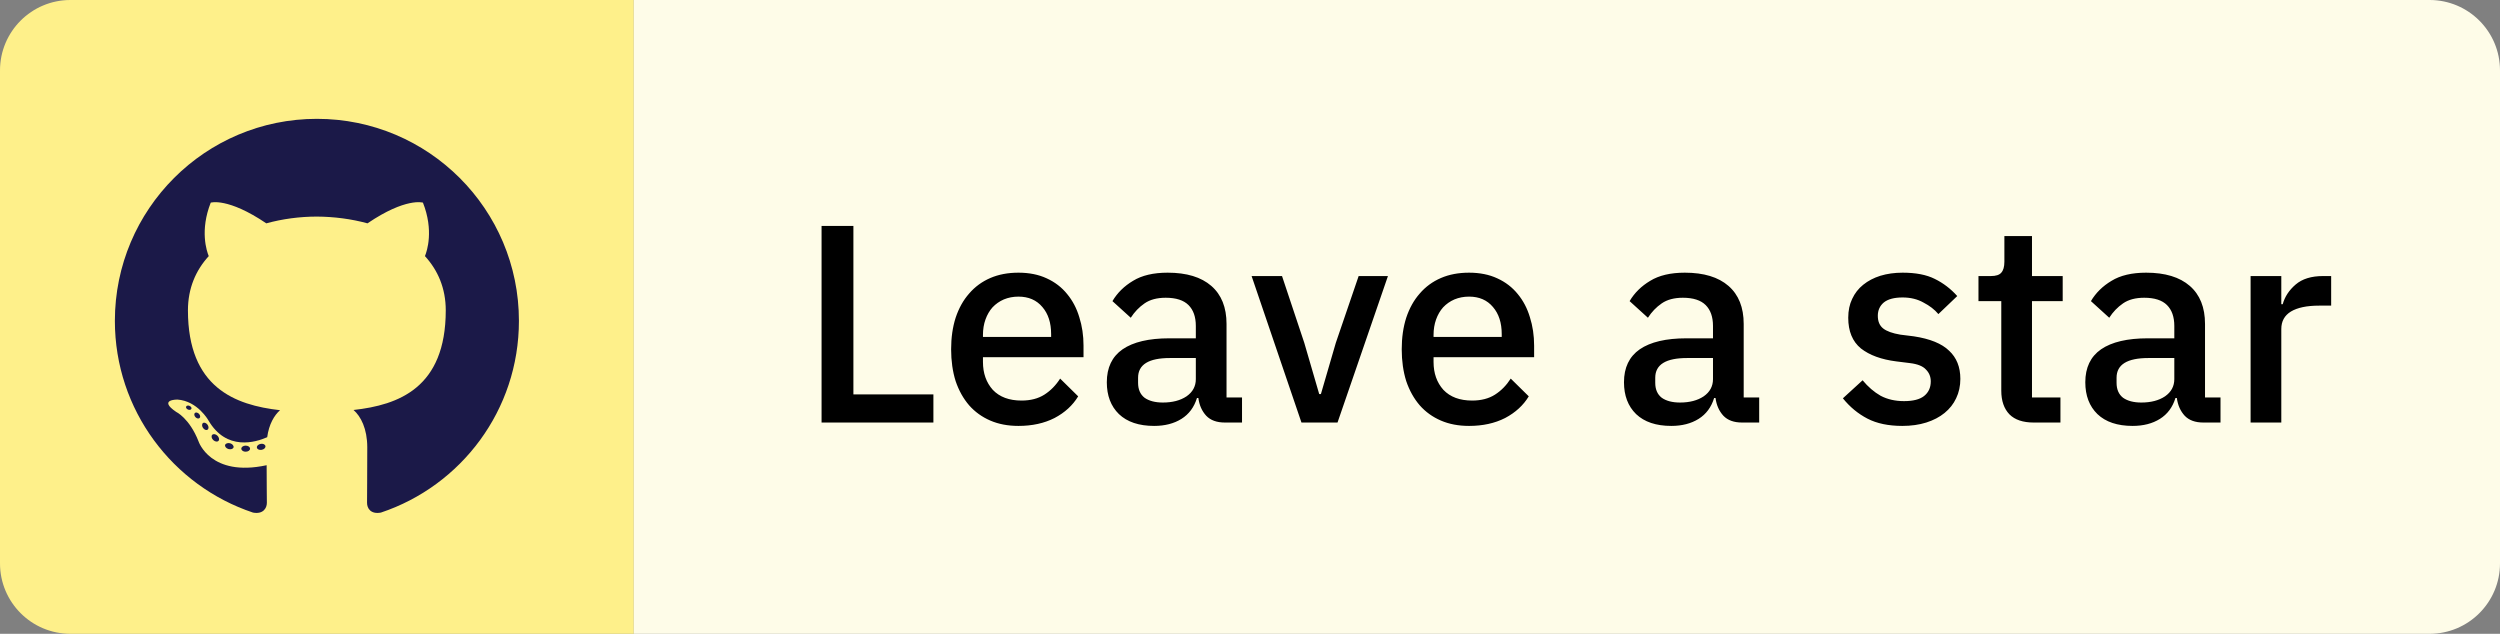 <svg width="142" height="36" viewBox="0 0 142 36" fill="none" xmlns="http://www.w3.org/2000/svg">
<rect x="0" y="0" width="142" height="36" fill="#808080" stroke="none"/>
<path d="M0 4C0 1.791 1.791 0 4 0H36V36H4C1.791 36 0 34.209 0 32V4Z" fill="#FEF08A"/>
<path d="M36 0H138C140.209 0 142 1.791 142 4V32C142 34.209 140.209 36 138 36H36V0Z" fill="#FEFCE8"/>
<path d="M46.665 24V12.832H48.473V22.4H53.017V24H46.665ZM57.848 24.192C57.251 24.192 56.717 24.091 56.248 23.888C55.779 23.685 55.379 23.397 55.048 23.024C54.717 22.64 54.461 22.181 54.28 21.648C54.109 21.104 54.024 20.501 54.024 19.84C54.024 19.179 54.109 18.581 54.28 18.048C54.461 17.504 54.717 17.045 55.048 16.672C55.379 16.288 55.779 15.995 56.248 15.792C56.717 15.589 57.251 15.488 57.848 15.488C58.456 15.488 58.989 15.595 59.448 15.808C59.917 16.021 60.307 16.32 60.616 16.704C60.925 17.077 61.155 17.515 61.304 18.016C61.464 18.517 61.544 19.056 61.544 19.632V20.288H55.832V20.56C55.832 21.2 56.019 21.728 56.392 22.144C56.776 22.549 57.32 22.752 58.024 22.752C58.536 22.752 58.968 22.64 59.32 22.416C59.672 22.192 59.971 21.888 60.216 21.504L61.24 22.512C60.931 23.024 60.483 23.435 59.896 23.744C59.309 24.043 58.627 24.192 57.848 24.192ZM57.848 16.848C57.549 16.848 57.272 16.901 57.016 17.008C56.771 17.115 56.557 17.264 56.376 17.456C56.205 17.648 56.072 17.877 55.976 18.144C55.88 18.411 55.832 18.704 55.832 19.024V19.136H59.704V18.976C59.704 18.336 59.539 17.824 59.208 17.44C58.877 17.045 58.424 16.848 57.848 16.848ZM69.571 24C69.112 24 68.76 23.872 68.515 23.616C68.269 23.349 68.12 23.013 68.067 22.608H67.987C67.827 23.131 67.533 23.525 67.107 23.792C66.68 24.059 66.163 24.192 65.555 24.192C64.691 24.192 64.024 23.968 63.555 23.52C63.096 23.072 62.867 22.469 62.867 21.712C62.867 20.88 63.165 20.256 63.763 19.84C64.371 19.424 65.256 19.216 66.419 19.216H67.923V18.512C67.923 18 67.784 17.605 67.507 17.328C67.229 17.051 66.797 16.912 66.211 16.912C65.72 16.912 65.32 17.019 65.011 17.232C64.701 17.445 64.44 17.717 64.227 18.048L63.187 17.104C63.464 16.635 63.853 16.251 64.355 15.952C64.856 15.643 65.512 15.488 66.323 15.488C67.4 15.488 68.227 15.739 68.803 16.24C69.379 16.741 69.667 17.461 69.667 18.4V22.576H70.547V24H69.571ZM66.051 22.864C66.595 22.864 67.043 22.747 67.395 22.512C67.747 22.267 67.923 21.941 67.923 21.536V20.336H66.451C65.245 20.336 64.643 20.709 64.643 21.456V21.744C64.643 22.117 64.765 22.4 65.011 22.592C65.267 22.773 65.613 22.864 66.051 22.864ZM73.923 24L71.091 15.68H72.819L74.083 19.472L74.931 22.384H75.027L75.875 19.472L77.171 15.68H78.835L75.971 24H73.923ZM83.442 24.192C82.844 24.192 82.311 24.091 81.842 23.888C81.372 23.685 80.972 23.397 80.642 23.024C80.311 22.64 80.055 22.181 79.874 21.648C79.703 21.104 79.618 20.501 79.618 19.84C79.618 19.179 79.703 18.581 79.874 18.048C80.055 17.504 80.311 17.045 80.642 16.672C80.972 16.288 81.372 15.995 81.842 15.792C82.311 15.589 82.844 15.488 83.442 15.488C84.05 15.488 84.583 15.595 85.042 15.808C85.511 16.021 85.9 16.32 86.21 16.704C86.519 17.077 86.748 17.515 86.898 18.016C87.058 18.517 87.138 19.056 87.138 19.632V20.288H81.426V20.56C81.426 21.2 81.612 21.728 81.986 22.144C82.37 22.549 82.914 22.752 83.618 22.752C84.13 22.752 84.562 22.64 84.914 22.416C85.266 22.192 85.564 21.888 85.81 21.504L86.834 22.512C86.524 23.024 86.076 23.435 85.49 23.744C84.903 24.043 84.22 24.192 83.442 24.192ZM83.442 16.848C83.143 16.848 82.866 16.901 82.61 17.008C82.364 17.115 82.151 17.264 81.97 17.456C81.799 17.648 81.666 17.877 81.57 18.144C81.474 18.411 81.426 18.704 81.426 19.024V19.136H85.298V18.976C85.298 18.336 85.132 17.824 84.802 17.44C84.471 17.045 84.018 16.848 83.442 16.848ZM98.946 24C98.487 24 98.135 23.872 97.89 23.616C97.644 23.349 97.495 23.013 97.442 22.608H97.362C97.202 23.131 96.908 23.525 96.482 23.792C96.055 24.059 95.538 24.192 94.93 24.192C94.066 24.192 93.399 23.968 92.93 23.52C92.471 23.072 92.242 22.469 92.242 21.712C92.242 20.88 92.54 20.256 93.138 19.84C93.746 19.424 94.631 19.216 95.794 19.216H97.298V18.512C97.298 18 97.159 17.605 96.882 17.328C96.604 17.051 96.172 16.912 95.586 16.912C95.095 16.912 94.695 17.019 94.386 17.232C94.076 17.445 93.815 17.717 93.602 18.048L92.562 17.104C92.839 16.635 93.228 16.251 93.73 15.952C94.231 15.643 94.887 15.488 95.698 15.488C96.775 15.488 97.602 15.739 98.178 16.24C98.754 16.741 99.042 17.461 99.042 18.4V22.576H99.922V24H98.946ZM95.426 22.864C95.97 22.864 96.418 22.747 96.77 22.512C97.122 22.267 97.298 21.941 97.298 21.536V20.336H95.826C94.62 20.336 94.018 20.709 94.018 21.456V21.744C94.018 22.117 94.14 22.4 94.386 22.592C94.642 22.773 94.988 22.864 95.426 22.864ZM108.052 24.192C107.263 24.192 106.601 24.053 106.068 23.776C105.535 23.499 105.071 23.115 104.676 22.624L105.796 21.6C106.105 21.973 106.447 22.267 106.82 22.48C107.204 22.683 107.647 22.784 108.148 22.784C108.66 22.784 109.039 22.688 109.284 22.496C109.54 22.293 109.668 22.016 109.668 21.664C109.668 21.397 109.577 21.173 109.396 20.992C109.225 20.8 108.921 20.677 108.484 20.624L107.716 20.528C106.863 20.421 106.191 20.176 105.7 19.792C105.22 19.397 104.98 18.816 104.98 18.048C104.98 17.643 105.055 17.285 105.204 16.976C105.353 16.656 105.561 16.389 105.828 16.176C106.105 15.952 106.431 15.781 106.804 15.664C107.188 15.547 107.609 15.488 108.068 15.488C108.815 15.488 109.423 15.605 109.892 15.84C110.372 16.075 110.799 16.4 111.172 16.816L110.1 17.84C109.887 17.584 109.604 17.365 109.252 17.184C108.911 16.992 108.516 16.896 108.068 16.896C107.588 16.896 107.231 16.992 106.996 17.184C106.772 17.376 106.66 17.627 106.66 17.936C106.66 18.256 106.761 18.496 106.964 18.656C107.167 18.816 107.492 18.933 107.94 19.008L108.708 19.104C109.625 19.243 110.292 19.515 110.708 19.92C111.135 20.315 111.348 20.848 111.348 21.52C111.348 21.925 111.268 22.293 111.108 22.624C110.959 22.944 110.74 23.221 110.452 23.456C110.164 23.691 109.817 23.872 109.412 24C109.007 24.128 108.553 24.192 108.052 24.192ZM115.513 24C114.905 24 114.446 23.845 114.137 23.536C113.828 23.216 113.673 22.768 113.673 22.192V17.104H112.377V15.68H113.081C113.369 15.68 113.566 15.616 113.673 15.488C113.79 15.36 113.849 15.152 113.849 14.864V13.408H115.417V15.68H117.161V17.104H115.417V22.576H117.033V24H115.513ZM125.149 24C124.69 24 124.338 23.872 124.093 23.616C123.847 23.349 123.698 23.013 123.645 22.608H123.565C123.405 23.131 123.111 23.525 122.685 23.792C122.258 24.059 121.741 24.192 121.133 24.192C120.269 24.192 119.602 23.968 119.133 23.52C118.674 23.072 118.445 22.469 118.445 21.712C118.445 20.88 118.743 20.256 119.341 19.84C119.949 19.424 120.834 19.216 121.997 19.216H123.501V18.512C123.501 18 123.362 17.605 123.085 17.328C122.807 17.051 122.375 16.912 121.789 16.912C121.298 16.912 120.898 17.019 120.589 17.232C120.279 17.445 120.018 17.717 119.805 18.048L118.765 17.104C119.042 16.635 119.431 16.251 119.933 15.952C120.434 15.643 121.09 15.488 121.901 15.488C122.978 15.488 123.805 15.739 124.381 16.24C124.957 16.741 125.245 17.461 125.245 18.4V22.576H126.125V24H125.149ZM121.629 22.864C122.173 22.864 122.621 22.747 122.973 22.512C123.325 22.267 123.501 21.941 123.501 21.536V20.336H122.029C120.823 20.336 120.221 20.709 120.221 21.456V21.744C120.221 22.117 120.343 22.4 120.589 22.592C120.845 22.773 121.191 22.864 121.629 22.864ZM127.834 24V15.68H129.578V17.28H129.658C129.775 16.853 130.021 16.48 130.394 16.16C130.767 15.84 131.285 15.68 131.946 15.68H132.41V17.36H131.722C131.029 17.36 130.495 17.472 130.122 17.696C129.759 17.92 129.578 18.251 129.578 18.688V24H127.834Z" fill="black"/>
<path fill-rule="evenodd" clip-rule="evenodd" d="M18 6.75C11.662 6.75 6.525 11.887 6.525 18.225C6.525 23.293 9.813 27.594 14.372 29.115C14.944 29.222 15.158 28.864 15.158 28.562C15.158 28.285 15.145 27.386 15.145 26.424C11.951 27.116 11.278 25.072 11.278 25.072C10.757 23.746 10.002 23.393 10.002 23.393C8.958 22.683 10.077 22.695 10.077 22.695C11.228 22.777 11.838 23.878 11.838 23.878C12.863 25.632 14.523 25.123 15.177 24.833C15.277 24.091 15.579 23.588 15.906 23.299C13.36 23.01 10.675 22.023 10.675 17.628C10.675 16.376 11.121 15.351 11.857 14.547C11.737 14.258 11.348 13.088 11.97 11.51C11.97 11.51 12.932 11.202 15.126 12.686C16.044 12.434 17.025 12.302 18 12.302C18.974 12.308 19.955 12.434 20.873 12.686C23.061 11.202 24.023 11.51 24.023 11.51C24.646 13.088 24.256 14.258 24.137 14.547C24.872 15.351 25.319 16.376 25.319 17.628C25.319 22.035 22.634 23.004 20.081 23.287C20.49 23.645 20.861 24.343 20.861 25.412C20.861 26.946 20.848 28.185 20.848 28.562C20.848 28.87 21.056 29.222 21.634 29.115C26.193 27.594 29.475 23.299 29.475 18.225C29.475 11.887 24.338 6.75 18 6.75Z" fill="#1B1948"/>
<path d="M10.87 23.224C10.845 23.28 10.757 23.299 10.675 23.262C10.593 23.224 10.543 23.148 10.574 23.092C10.6 23.035 10.688 23.016 10.769 23.054C10.851 23.092 10.901 23.167 10.87 23.224Z" fill="#1B1948"/>
<path d="M11.335 23.745C11.278 23.796 11.172 23.771 11.102 23.695C11.027 23.613 11.014 23.507 11.071 23.456C11.128 23.406 11.228 23.431 11.304 23.507C11.379 23.588 11.392 23.695 11.335 23.745Z" fill="#1B1948"/>
<path d="M11.788 24.406C11.719 24.456 11.605 24.412 11.53 24.305C11.461 24.205 11.461 24.079 11.53 24.029C11.599 23.978 11.712 24.022 11.788 24.123C11.863 24.23 11.863 24.355 11.788 24.406Z" fill="#1B1948"/>
<path d="M12.41 25.041C12.347 25.11 12.215 25.091 12.115 24.997C12.014 24.902 11.989 24.77 12.052 24.701C12.115 24.632 12.253 24.651 12.347 24.745C12.448 24.846 12.473 24.978 12.41 25.041Z" fill="#1B1948"/>
<path d="M13.265 25.412C13.24 25.5 13.108 25.544 12.976 25.506C12.844 25.468 12.762 25.361 12.787 25.273C12.813 25.186 12.945 25.142 13.077 25.179C13.203 25.217 13.29 25.324 13.265 25.412Z" fill="#1B1948"/>
<path d="M14.202 25.481C14.209 25.575 14.095 25.657 13.957 25.657C13.819 25.663 13.712 25.582 13.706 25.487C13.706 25.393 13.812 25.311 13.951 25.311C14.089 25.311 14.202 25.387 14.202 25.481Z" fill="#1B1948"/>
<path d="M15.076 25.336C15.095 25.431 15.001 25.525 14.863 25.55C14.73 25.575 14.605 25.519 14.592 25.424C14.573 25.33 14.674 25.236 14.806 25.211C14.938 25.186 15.057 25.242 15.076 25.336Z" fill="#1B1948"/>
</svg>

